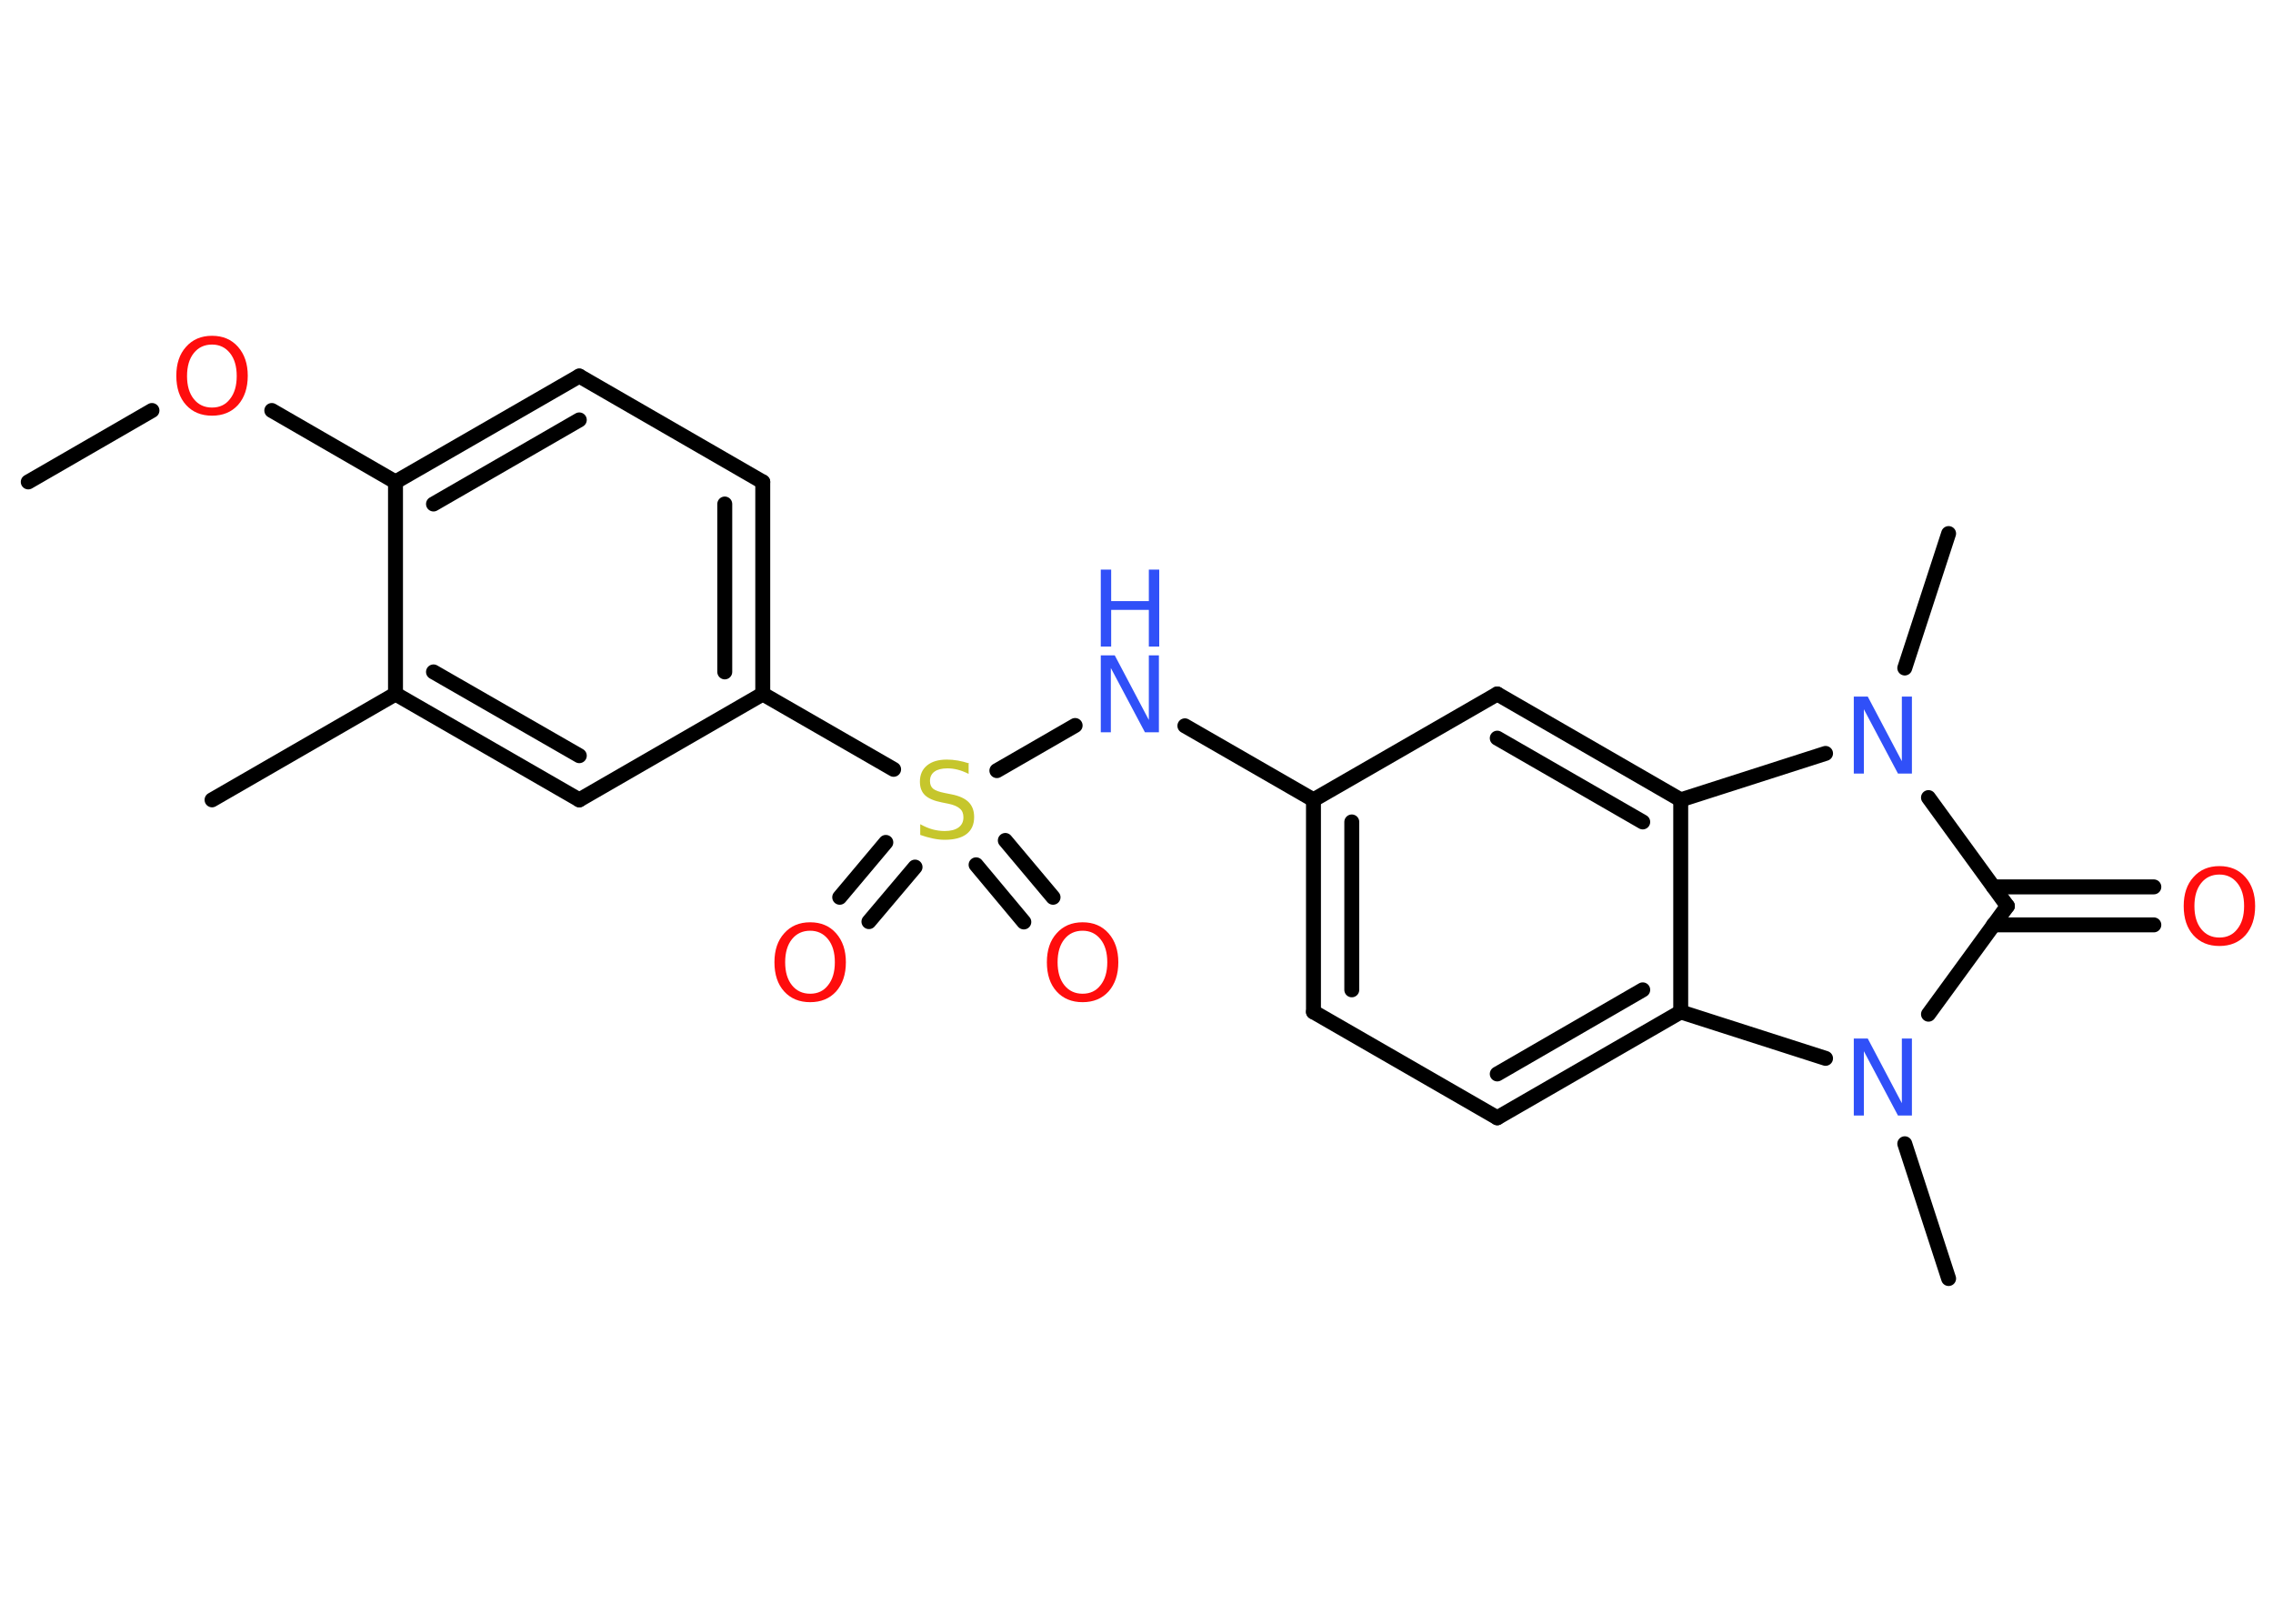 <?xml version='1.0' encoding='UTF-8'?>
<!DOCTYPE svg PUBLIC "-//W3C//DTD SVG 1.1//EN" "http://www.w3.org/Graphics/SVG/1.1/DTD/svg11.dtd">
<svg version='1.2' xmlns='http://www.w3.org/2000/svg' xmlns:xlink='http://www.w3.org/1999/xlink' width='70.0mm' height='50.0mm' viewBox='0 0 70.0 50.0'>
  <desc>Generated by the Chemistry Development Kit (http://github.com/cdk)</desc>
  <g stroke-linecap='round' stroke-linejoin='round' stroke='#000000' stroke-width='.46' fill='#FF0D0D'>
    <rect x='.0' y='.0' width='70.0' height='50.0' fill='#FFFFFF' stroke='none'/>
    <g id='mol1' class='mol'>
      <line id='mol1bnd1' class='bond' x1='.87' y1='14.84' x2='4.68' y2='12.64'/>
      <line id='mol1bnd2' class='bond' x1='8.37' y1='12.64' x2='12.18' y2='14.84'/>
      <g id='mol1bnd3' class='bond'>
        <line x1='17.84' y1='11.58' x2='12.18' y2='14.84'/>
        <line x1='17.84' y1='12.93' x2='13.35' y2='15.52'/>
      </g>
      <line id='mol1bnd4' class='bond' x1='17.84' y1='11.58' x2='23.49' y2='14.84'/>
      <g id='mol1bnd5' class='bond'>
        <line x1='23.49' y1='21.37' x2='23.49' y2='14.84'/>
        <line x1='22.32' y1='20.69' x2='22.32' y2='15.52'/>
      </g>
      <line id='mol1bnd6' class='bond' x1='23.49' y1='21.37' x2='27.52' y2='23.69'/>
      <g id='mol1bnd7' class='bond'>
        <line x1='28.18' y1='26.7' x2='26.76' y2='28.38'/>
        <line x1='27.28' y1='25.94' x2='25.86' y2='27.63'/>
      </g>
      <g id='mol1bnd8' class='bond'>
        <line x1='30.96' y1='25.88' x2='32.43' y2='27.63'/>
        <line x1='30.06' y1='26.63' x2='31.53' y2='28.39'/>
      </g>
      <line id='mol1bnd9' class='bond' x1='30.7' y1='23.73' x2='33.11' y2='22.34'/>
      <line id='mol1bnd10' class='bond' x1='36.49' y1='22.35' x2='40.45' y2='24.63'/>
      <g id='mol1bnd11' class='bond'>
        <line x1='40.45' y1='24.63' x2='40.45' y2='31.16'/>
        <line x1='41.63' y1='25.31' x2='41.63' y2='30.48'/>
      </g>
      <line id='mol1bnd12' class='bond' x1='40.45' y1='31.16' x2='46.11' y2='34.42'/>
      <g id='mol1bnd13' class='bond'>
        <line x1='46.11' y1='34.42' x2='51.76' y2='31.16'/>
        <line x1='46.11' y1='33.07' x2='50.59' y2='30.48'/>
      </g>
      <line id='mol1bnd14' class='bond' x1='51.76' y1='31.16' x2='51.76' y2='24.63'/>
      <g id='mol1bnd15' class='bond'>
        <line x1='51.76' y1='24.63' x2='46.11' y2='21.37'/>
        <line x1='50.59' y1='25.31' x2='46.11' y2='22.73'/>
      </g>
      <line id='mol1bnd16' class='bond' x1='40.45' y1='24.63' x2='46.11' y2='21.37'/>
      <line id='mol1bnd17' class='bond' x1='51.76' y1='24.63' x2='56.22' y2='23.2'/>
      <line id='mol1bnd18' class='bond' x1='58.66' y1='20.57' x2='60.01' y2='16.43'/>
      <line id='mol1bnd19' class='bond' x1='59.39' y1='24.56' x2='61.82' y2='27.9'/>
      <g id='mol1bnd20' class='bond'>
        <line x1='61.39' y1='27.31' x2='66.33' y2='27.31'/>
        <line x1='61.39' y1='28.48' x2='66.33' y2='28.48'/>
      </g>
      <line id='mol1bnd21' class='bond' x1='61.82' y1='27.9' x2='59.39' y2='31.23'/>
      <line id='mol1bnd22' class='bond' x1='51.76' y1='31.16' x2='56.22' y2='32.59'/>
      <line id='mol1bnd23' class='bond' x1='58.66' y1='35.22' x2='60.01' y2='39.37'/>
      <line id='mol1bnd24' class='bond' x1='23.49' y1='21.37' x2='17.84' y2='24.63'/>
      <g id='mol1bnd25' class='bond'>
        <line x1='12.18' y1='21.37' x2='17.84' y2='24.63'/>
        <line x1='13.35' y1='20.69' x2='17.84' y2='23.27'/>
      </g>
      <line id='mol1bnd26' class='bond' x1='12.18' y1='14.84' x2='12.18' y2='21.37'/>
      <line id='mol1bnd27' class='bond' x1='12.18' y1='21.37' x2='6.53' y2='24.63'/>
      <path id='mol1atm2' class='atom' d='M6.53 10.61q-.35 .0 -.56 .26q-.21 .26 -.21 .71q.0 .45 .21 .71q.21 .26 .56 .26q.35 .0 .55 -.26q.21 -.26 .21 -.71q.0 -.45 -.21 -.71q-.21 -.26 -.55 -.26zM6.53 10.34q.5 .0 .8 .34q.3 .34 .3 .89q.0 .56 -.3 .9q-.3 .33 -.8 .33q-.5 .0 -.8 -.33q-.3 -.33 -.3 -.9q.0 -.56 .3 -.89q.3 -.34 .8 -.34z' stroke='none'/>
      <path id='mol1atm7' class='atom' d='M29.83 23.52v.31q-.18 -.09 -.34 -.13q-.16 -.04 -.31 -.04q-.26 .0 -.4 .1q-.14 .1 -.14 .29q.0 .16 .1 .24q.1 .08 .36 .13l.2 .04q.36 .07 .53 .24q.17 .17 .17 .46q.0 .34 -.23 .52q-.23 .18 -.68 .18q-.17 .0 -.36 -.04q-.19 -.04 -.39 -.11v-.33q.2 .11 .38 .16q.19 .05 .37 .05q.28 .0 .43 -.11q.15 -.11 .15 -.31q.0 -.18 -.11 -.27q-.11 -.1 -.35 -.15l-.2 -.04q-.36 -.07 -.52 -.22q-.16 -.15 -.16 -.42q.0 -.32 .22 -.5q.22 -.18 .61 -.18q.16 .0 .34 .03q.17 .03 .35 .09z' stroke='none' fill='#C6C62C'/>
      <path id='mol1atm8' class='atom' d='M24.95 28.66q-.35 .0 -.56 .26q-.21 .26 -.21 .71q.0 .45 .21 .71q.21 .26 .56 .26q.35 .0 .55 -.26q.21 -.26 .21 -.71q.0 -.45 -.21 -.71q-.21 -.26 -.55 -.26zM24.95 28.4q.5 .0 .8 .34q.3 .34 .3 .89q.0 .56 -.3 .9q-.3 .33 -.8 .33q-.5 .0 -.8 -.33q-.3 -.33 -.3 -.9q.0 -.56 .3 -.89q.3 -.34 .8 -.34z' stroke='none'/>
      <path id='mol1atm9' class='atom' d='M33.34 28.66q-.35 .0 -.56 .26q-.21 .26 -.21 .71q.0 .45 .21 .71q.21 .26 .56 .26q.35 .0 .55 -.26q.21 -.26 .21 -.71q.0 -.45 -.21 -.71q-.21 -.26 -.55 -.26zM33.34 28.4q.5 .0 .8 .34q.3 .34 .3 .89q.0 .56 -.3 .9q-.3 .33 -.8 .33q-.5 .0 -.8 -.33q-.3 -.33 -.3 -.9q.0 -.56 .3 -.89q.3 -.34 .8 -.34z' stroke='none'/>
      <g id='mol1atm10' class='atom'>
        <path d='M33.9 20.18h.43l1.05 1.99v-1.99h.31v2.37h-.43l-1.05 -1.98v1.98h-.31v-2.37z' stroke='none' fill='#3050F8'/>
        <path d='M33.9 17.54h.32v.97h1.16v-.97h.32v2.37h-.32v-1.13h-1.16v1.13h-.32v-2.37z' stroke='none' fill='#3050F8'/>
      </g>
      <path id='mol1atm17' class='atom' d='M57.09 21.45h.43l1.05 1.99v-1.99h.31v2.37h-.43l-1.05 -1.98v1.98h-.31v-2.37z' stroke='none' fill='#3050F8'/>
      <path id='mol1atm20' class='atom' d='M68.35 26.93q-.35 .0 -.56 .26q-.21 .26 -.21 .71q.0 .45 .21 .71q.21 .26 .56 .26q.35 .0 .55 -.26q.21 -.26 .21 -.71q.0 -.45 -.21 -.71q-.21 -.26 -.55 -.26zM68.35 26.67q.5 .0 .8 .34q.3 .34 .3 .89q.0 .56 -.3 .9q-.3 .33 -.8 .33q-.5 .0 -.8 -.33q-.3 -.33 -.3 -.9q.0 -.56 .3 -.89q.3 -.34 .8 -.34z' stroke='none'/>
      <path id='mol1atm21' class='atom' d='M57.09 31.98h.43l1.05 1.99v-1.99h.31v2.37h-.43l-1.05 -1.98v1.98h-.31v-2.37z' stroke='none' fill='#3050F8'/>
    </g>
  </g>
</svg>
